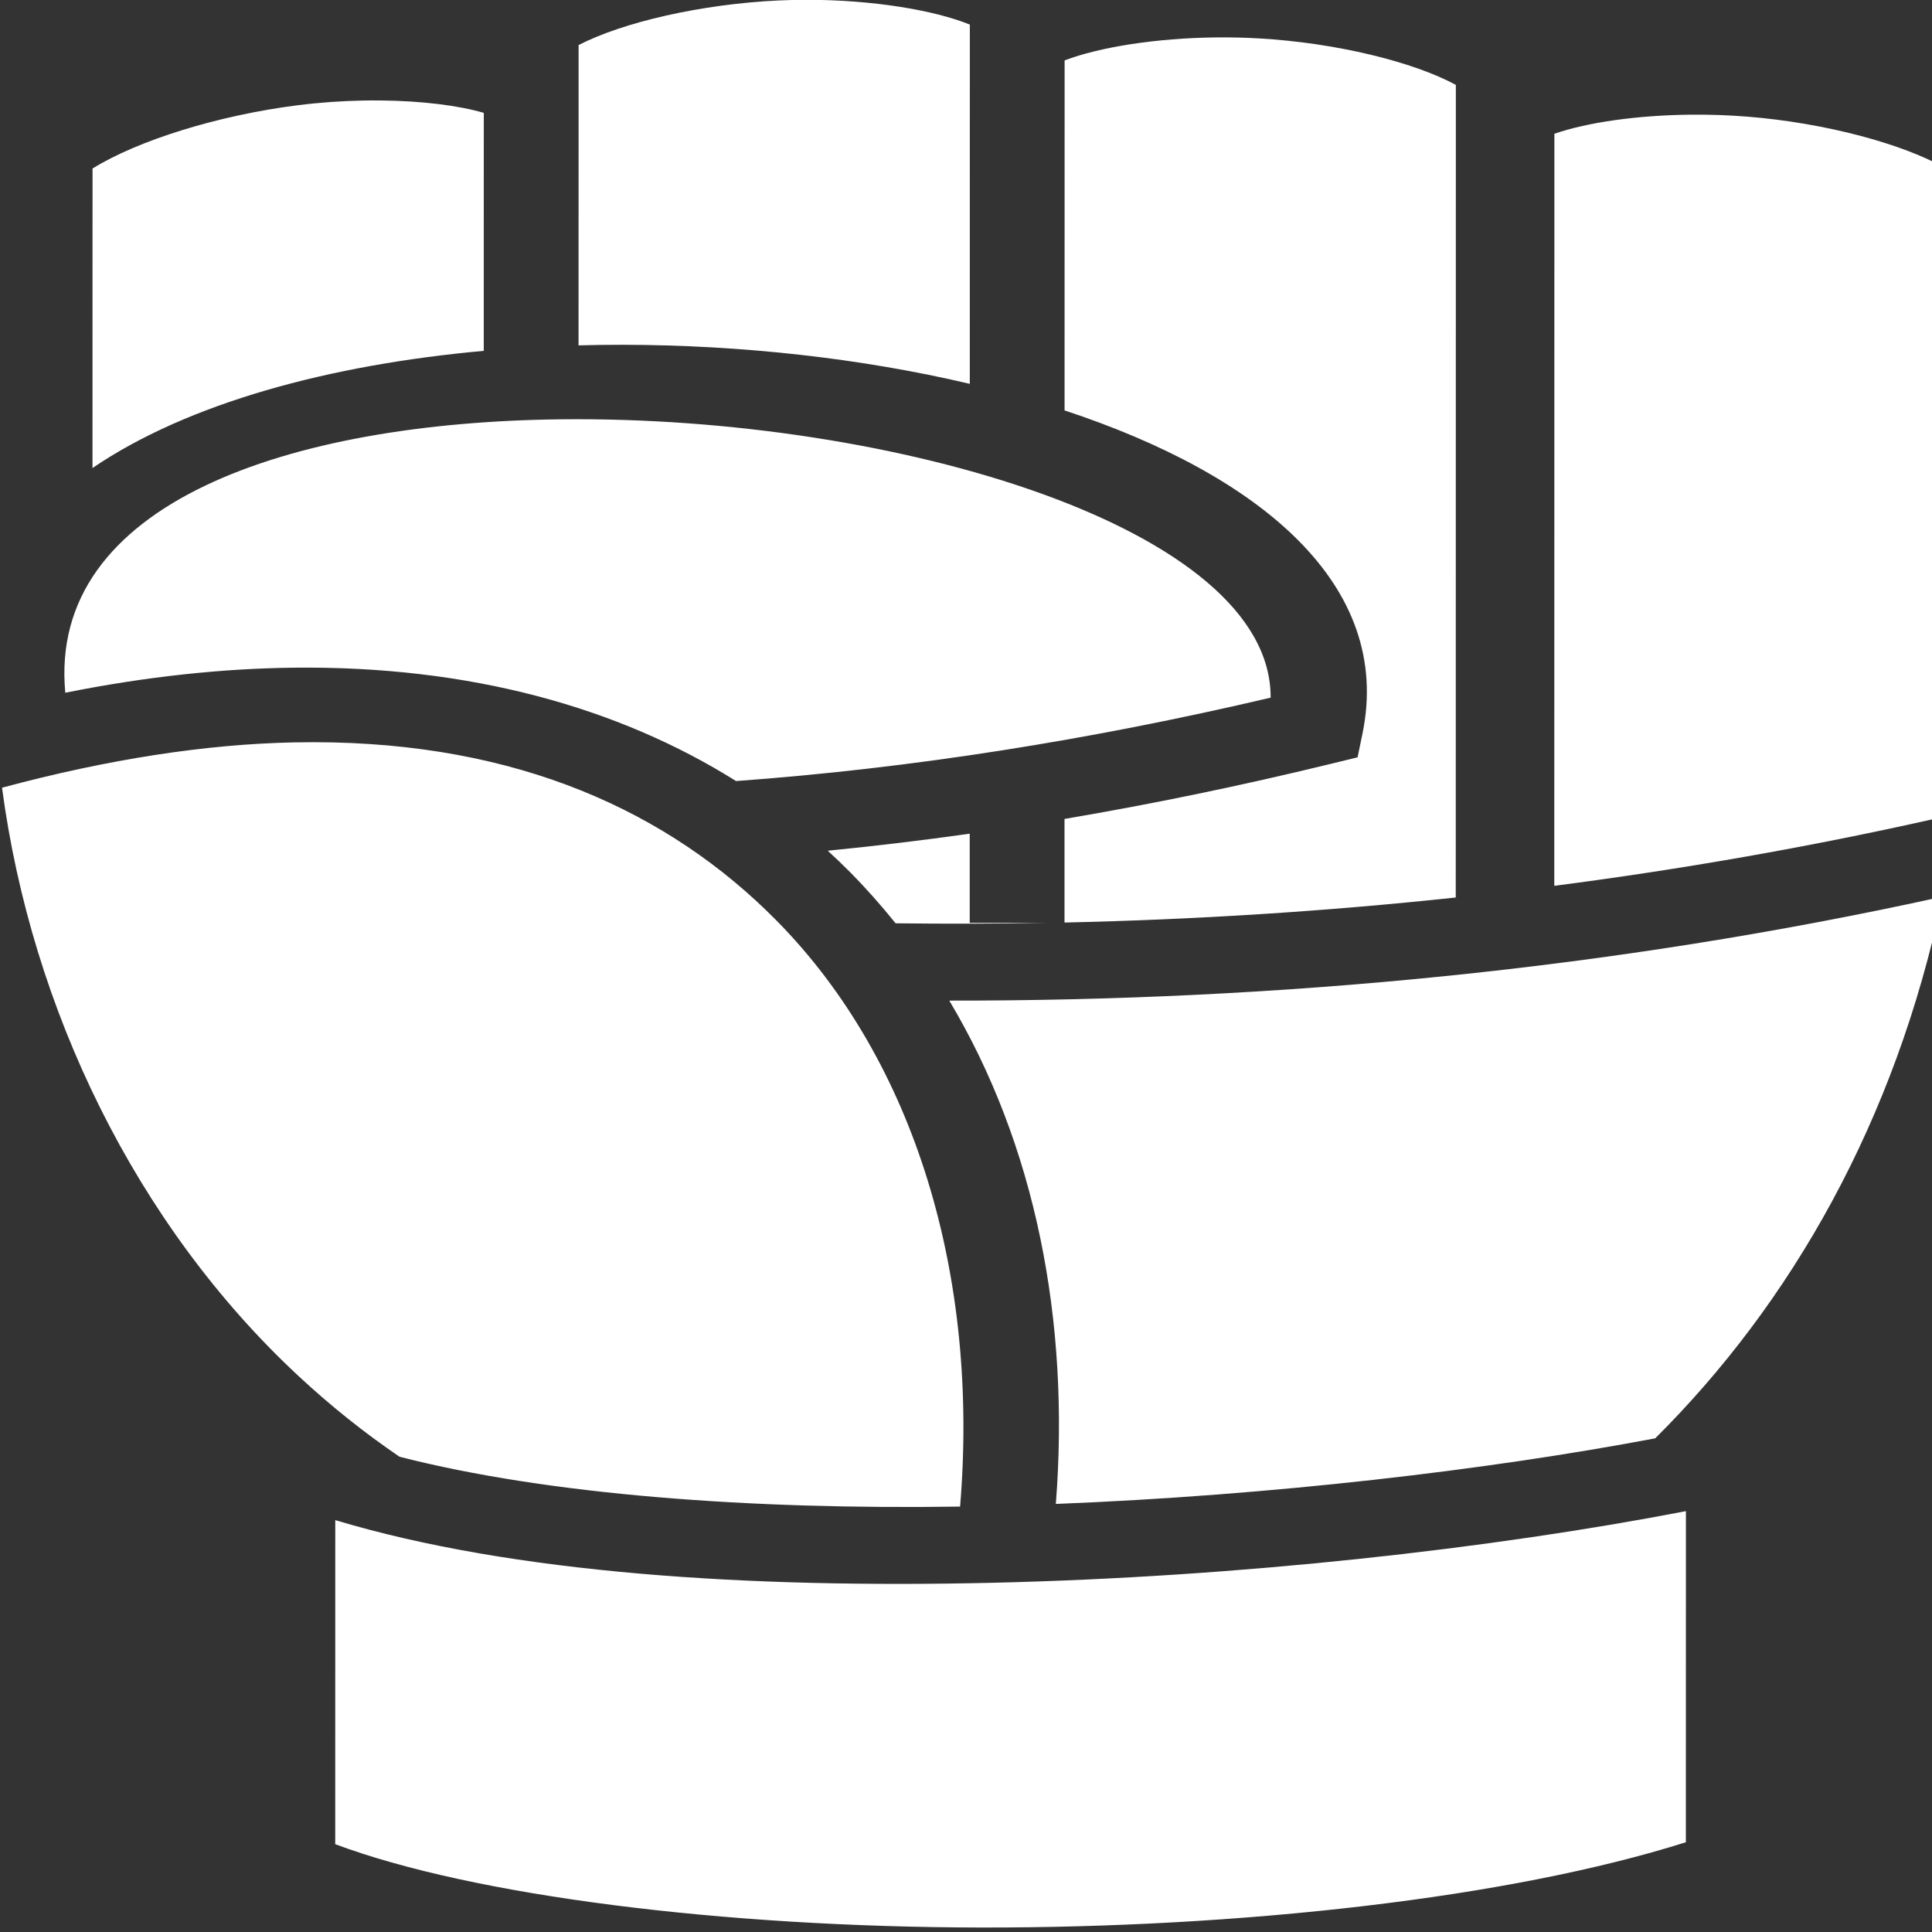 <?xml version="1.0" encoding="UTF-8" standalone="no"?>
<!DOCTYPE svg PUBLIC "-//W3C//DTD SVG 1.1//EN" "http://www.w3.org/Graphics/SVG/1.1/DTD/svg11.dtd">
<svg width="100%" height="100%" viewBox="0 0 24 24" version="1.1" xmlns="http://www.w3.org/2000/svg" xmlns:xlink="http://www.w3.org/1999/xlink" xml:space="preserve" xmlns:serif="http://www.serif.com/" style="fill-rule:evenodd;clip-rule:evenodd;stroke-linejoin:round;stroke-miterlimit:2;">
    <rect x="0" y="0" width="24" height="24" fill="#333333" stroke="none"/>
    <g transform="matrix(0.063,0,0,0.051,-4.289,-1.113)">
        <path d="M227.227,21.777C225.382,21.777 223.523,21.827 221.66,21.934C206.346,22.809 190.9,27.239 182.166,32.797L182.158,105.947C185.042,105.853 187.935,105.8 190.834,105.805C214.216,105.841 237.938,109.091 259.304,115.318L259.314,27.811C252.28,24.293 240.136,21.781 227.227,21.778L227.227,21.777ZM307.967,30.937C296.042,31.087 284.89,33.301 278,36.533L277.992,114.135L277.992,121.793C316.478,137.463 342.806,164.273 336.727,200.557L335.767,206.287L330.205,207.961C312.755,213.214 295.333,217.664 277.98,221.296L277.98,246.53C303.542,245.826 329.307,243.843 355.125,240.432L355.145,42.504C346.861,36.941 331.637,32.261 316.303,31.176C313.511,30.978 310.719,30.903 307.967,30.938L307.967,30.937ZM143.223,46.294C142.047,46.279 140.849,46.284 139.635,46.314C135.46,46.414 131.102,46.782 126.732,47.466C111.062,49.92 95.255,56.031 86.326,62.868L86.316,135.823C105.124,120.013 133.02,110.68 163.466,107.283L163.473,49.317C158.653,47.565 151.455,46.401 143.223,46.294ZM401.617,49.754C390.813,49.871 380.895,51.684 374.574,54.409L374.554,237.591C399.628,233.571 424.714,228.179 449.676,221.233L451.666,62.786C443.314,56.886 428.018,51.761 412.616,50.233C408.918,49.867 405.218,49.716 401.616,49.755L401.617,49.754ZM178.842,123.956C125.122,124.658 77.435,144.321 80.955,190.556C96.791,186.638 111.795,184.663 125.895,184.456C160.735,183.946 190.108,194.16 213.213,212.069C247.821,208.959 283.065,202.069 318.625,191.755C318.765,150.468 244.527,123.098 178.842,123.955L178.842,123.956ZM129.965,202.606C128.669,202.603 127.362,202.618 126.045,202.651C108.789,203.087 89.595,206.681 68.479,213.688C74.269,267.496 94.804,320.098 126.979,357.034C133.205,364.184 139.835,370.746 146.854,376.649C176.157,385.931 216.114,389.566 257.388,388.789C261.165,332.984 248.671,280.432 221.195,246.049C199.93,219.439 170.131,202.659 129.963,202.605L129.965,202.606ZM259.291,224.888C249.933,226.525 240.601,227.904 231.296,229.038C232.836,230.778 234.339,232.558 235.798,234.384C238.944,238.321 241.892,242.446 244.671,246.718C254.587,246.862 264.539,246.843 274.528,246.612L259.29,246.612L259.29,224.889L259.291,224.888ZM451.108,240.231C385.702,258.057 319.646,265.641 255.258,265.546C272.256,300.69 279.086,343.639 276.271,388.146C318.753,386.066 361.301,379.916 394.458,372.163C421.151,339.383 441.828,295.045 451.108,240.231ZM400.51,389.9C362.176,399.045 312.56,405.956 263.637,407.354C215.967,408.714 169.301,405.126 134.189,392.092L134.179,471.022C161.366,483.59 210.593,491.227 261.497,491.32C312.721,491.414 365.711,484.147 400.497,470.547L400.509,389.9L400.51,389.9Z" style="fill:white;fill-rule:nonzero;"/>
    </g>
</svg>
